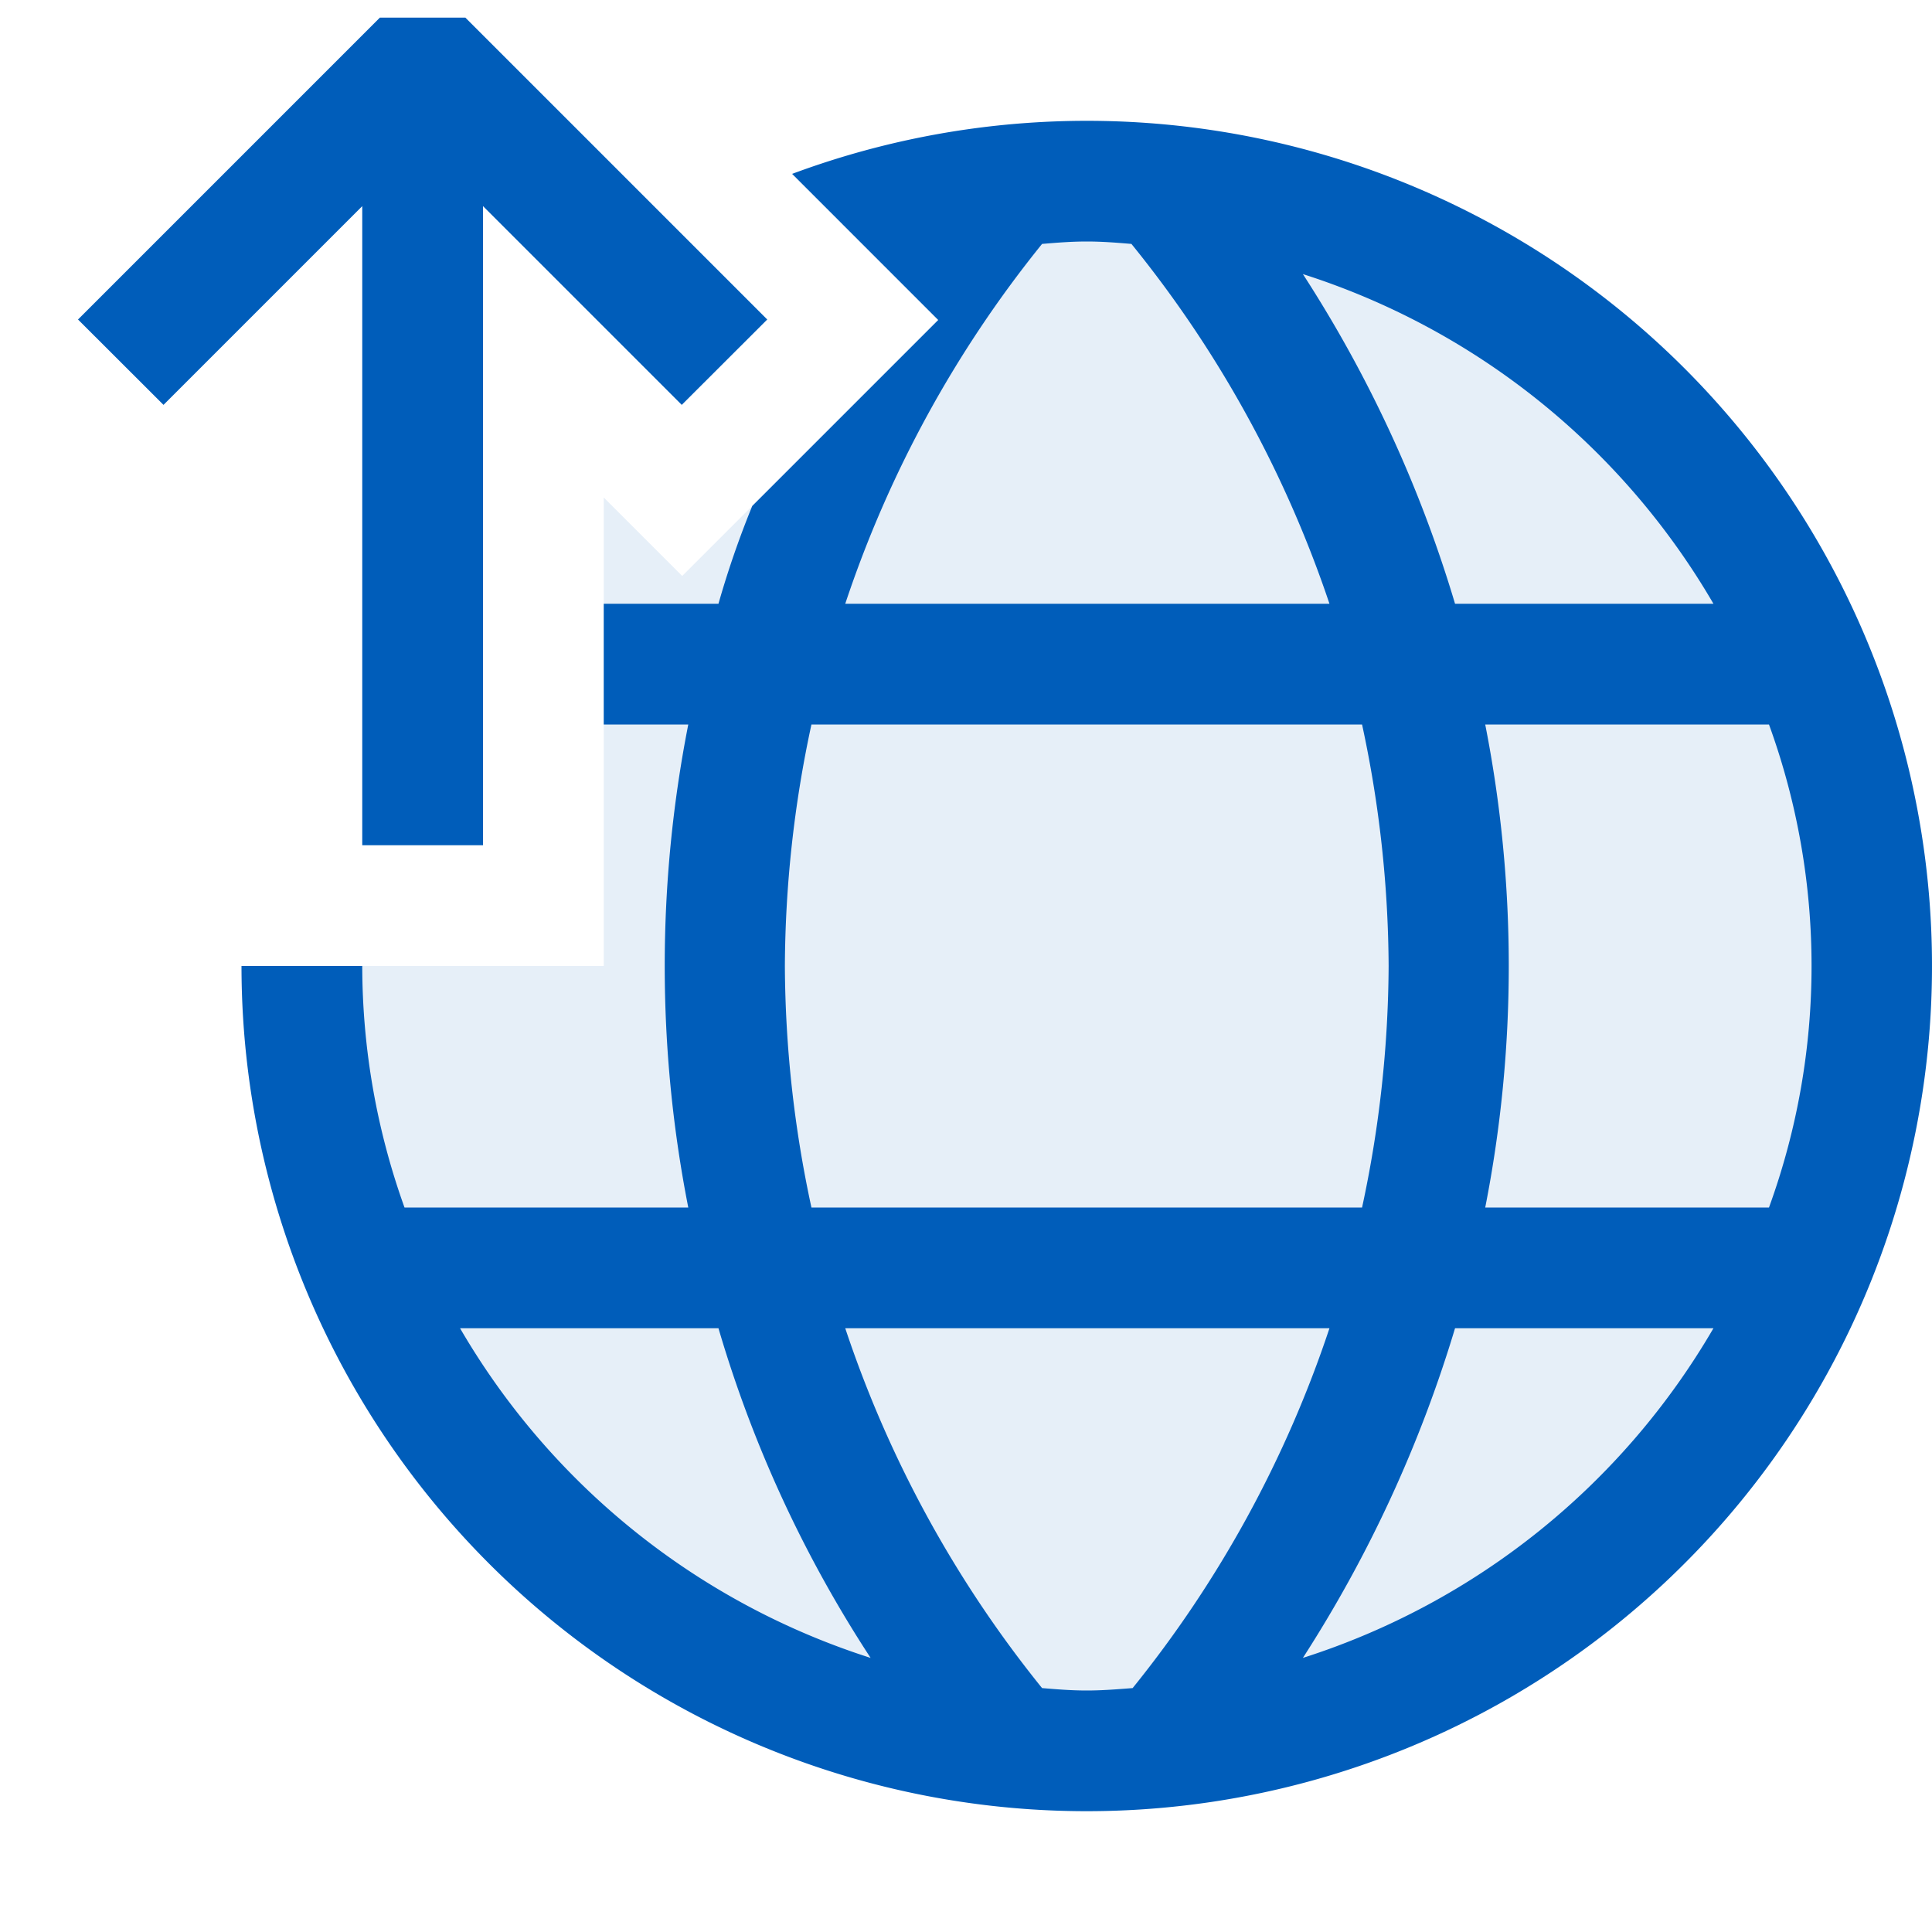 <svg xmlns="http://www.w3.org/2000/svg" viewBox="0 0 16 16">
  <defs>
    <style>.canvas{fill: none; opacity: 0;}.light-blue-10{fill: #005dba; opacity: 0.1;}.light-blue{fill: #005dba; opacity: 1;}</style>
  </defs>
  <title>IconLightHttpSend</title>
  <g id="canvas">
    <path class="canvas" d="M16,16H0V0H16Z" />
  </g>
  <g id="level-1">
    <path class="light-blue-10" d="M13.6,3.4A6.509,6.509,0,0,0,9,1.5a6.109,6.109,0,0,0-2.04.34l.81.81L5.65,4.77,5,4.12V8H2.5a6.825,6.825,0,0,0,.12,1.27,6.506,6.506,0,0,0,8.87,4.74A6.512,6.512,0,0,0,13.6,3.4Z" />
    <path class="light-blue" d="M13.95,3.05A7,7,0,0,0,6.56,1.44l.4.4.81.81L6.23,4.19A7.749,7.749,0,0,0,5.95,5H5V6h.7a10.354,10.354,0,0,0,0,4H3.35A5.93,5.93,0,0,1,3,8H2A7,7,0,1,0,13.95,3.05ZM9,14c-.13,0-.25-.01-.37-.02A9.525,9.525,0,0,1,7,11h4.01a9.525,9.525,0,0,1-1.63,2.98C9.25,13.99,9.13,14,9,14Zm3.05-3h2.14a6.067,6.067,0,0,1-3.4,2.73A10.733,10.733,0,0,0,12.05,11Zm2.14-6H12.05a10.577,10.577,0,0,0-1.26-2.73A6.067,6.067,0,0,1,14.19,5ZM12.3,10a10.354,10.354,0,0,0,0-4h2.35a5.85,5.85,0,0,1,0,4ZM8.63,2.02C8.75,2.01,8.87,2,9,2s.25.01.37.02A9.552,9.552,0,0,1,11.01,5H7A9.525,9.525,0,0,1,8.63,2.02ZM6.72,6h4.56a9.648,9.648,0,0,1,.22,2,9.648,9.648,0,0,1-.22,2H6.72A9.648,9.648,0,0,1,6.5,8,9.648,9.648,0,0,1,6.72,6Zm-.77,5a10.256,10.256,0,0,0,1.26,2.73A6.067,6.067,0,0,1,3.81,11Z" />
    <path class="light-blue" d="M5.646,3.353,4,1.707V7H3V1.707L1.354,3.353.646,2.646l2.5-2.5h.708l2.5,2.5Z" />
  </g>
</svg>
